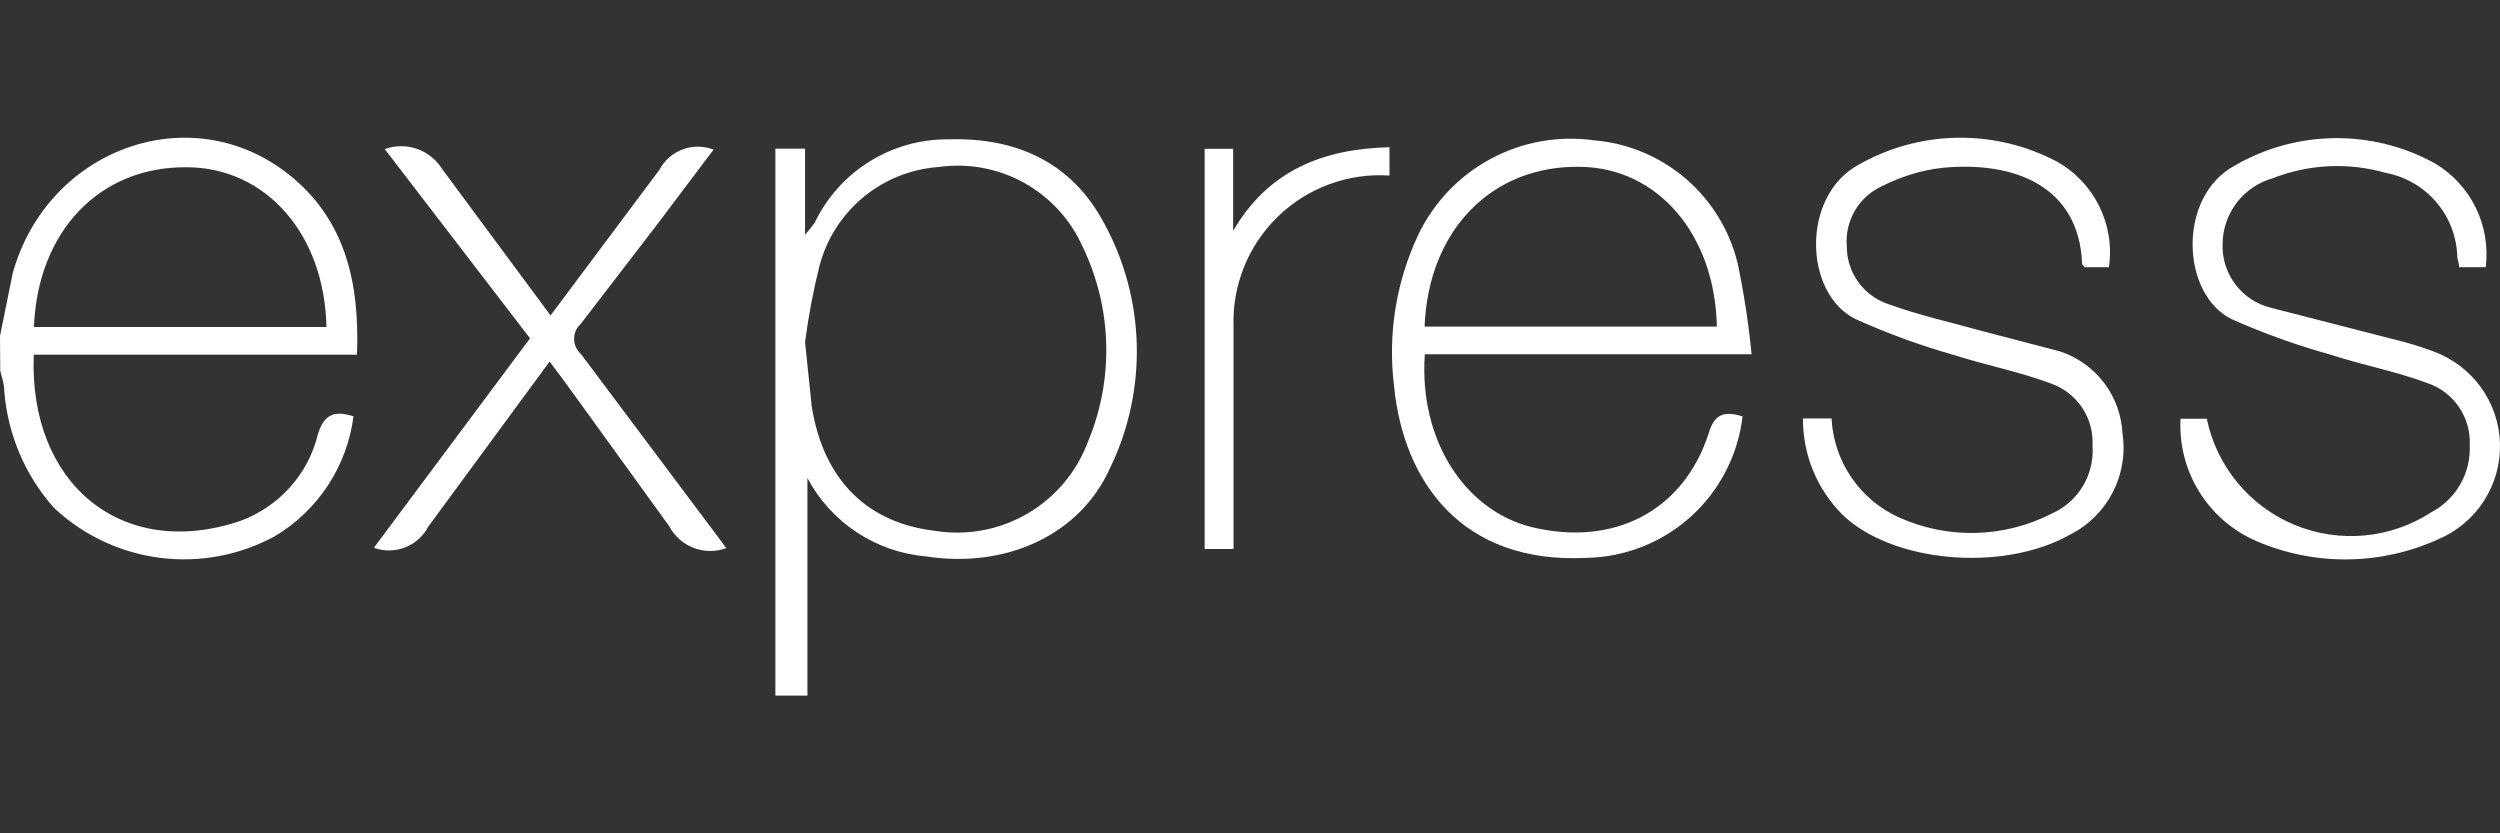 <svg width="90" height="30" viewBox="0 0 90 30" fill="none" xmlns="http://www.w3.org/2000/svg">
<rect x="0" y="0" width="90" height="30" fill="#333333" stroke="none"/>
<path d="M27.914 25.042V5.351H28.982V8.448C29.108 8.311 29.224 8.165 29.331 8.012C30.223 6.161 32.104 4.993 34.158 5.016C36.593 4.944 38.572 5.845 39.735 8.012C40.475 9.358 40.882 10.862 40.923 12.397C40.963 13.933 40.636 15.456 39.967 16.839C38.884 19.267 36.208 20.475 33.343 20.031C32.451 19.956 31.593 19.658 30.846 19.165C30.099 18.672 29.488 18 29.067 17.21V25.041L27.914 25.042ZM28.982 12.316L29.221 14.629C29.643 17.26 31.199 18.815 33.642 19.108C34.789 19.296 35.966 19.081 36.973 18.499C37.979 17.917 38.752 17.004 39.161 15.915C40.111 13.651 40.041 11.088 38.973 8.877C38.537 7.901 37.795 7.094 36.86 6.577C35.924 6.06 34.846 5.861 33.788 6.012C32.795 6.084 31.849 6.464 31.081 7.098C30.314 7.733 29.763 8.591 29.506 9.552C29.278 10.463 29.103 11.385 28.982 12.316V12.316ZM62.731 14.993C62.569 16.379 61.909 17.659 60.873 18.596C59.838 19.532 58.498 20.06 57.102 20.083C52.623 20.308 50.522 17.334 50.187 13.902C49.955 12.038 50.258 10.146 51.06 8.448C51.618 7.282 52.533 6.325 53.672 5.715C54.81 5.104 56.114 4.872 57.393 5.052C58.609 5.155 59.762 5.639 60.689 6.433C61.615 7.228 62.268 8.294 62.556 9.481C62.783 10.561 62.95 11.654 63.057 12.753H51.294C51.076 15.865 52.748 18.367 55.118 18.97C58.071 19.696 60.594 18.417 61.51 15.61C61.713 14.89 62.084 14.788 62.738 14.993H62.731ZM51.285 11.757H61.807C61.741 8.442 59.677 6.032 56.877 6.005C53.715 5.954 51.423 8.266 51.285 11.757ZM64.905 15.065H65.936C65.974 15.825 66.221 16.56 66.65 17.188C67.078 17.817 67.671 18.315 68.365 18.628C69.235 19.02 70.183 19.21 71.137 19.185C72.092 19.16 73.028 18.92 73.877 18.483C74.34 18.275 74.727 17.929 74.987 17.494C75.247 17.058 75.367 16.553 75.331 16.047C75.358 15.559 75.225 15.075 74.952 14.67C74.679 14.264 74.281 13.959 73.819 13.8C72.684 13.378 71.478 13.145 70.322 12.774C69.118 12.432 67.942 12.002 66.802 11.488C64.939 10.579 64.824 7.038 66.933 5.917C68.013 5.307 69.228 4.978 70.467 4.959C71.707 4.94 72.932 5.232 74.03 5.807C75.392 6.559 76.145 8.078 75.921 9.618H75.036C75.036 9.575 74.956 9.538 74.956 9.494C74.847 6.675 72.476 5.793 69.932 6.041C69.163 6.126 68.434 6.359 67.751 6.702C67.34 6.89 66.997 7.2 66.771 7.591C66.544 7.982 66.445 8.434 66.486 8.883C66.487 9.334 66.627 9.772 66.888 10.14C67.148 10.507 67.516 10.784 67.94 10.934C69.051 11.342 70.23 11.603 71.379 11.923L74.156 12.649C74.787 12.856 75.341 13.25 75.743 13.778C76.146 14.307 76.378 14.945 76.41 15.609C76.632 17.1 75.872 18.565 74.527 19.244C72.099 20.618 68.099 20.255 66.318 18.518C65.406 17.601 64.897 16.356 64.908 15.064L64.905 15.065ZM89.496 9.619H88.529C88.529 9.488 88.478 9.363 88.463 9.263C88.448 8.538 88.183 7.84 87.715 7.287C87.246 6.733 86.601 6.358 85.889 6.224C84.544 5.838 83.111 5.907 81.809 6.42C81.295 6.567 80.842 6.877 80.518 7.303C80.195 7.729 80.017 8.248 80.013 8.783C79.995 9.309 80.159 9.824 80.477 10.243C80.794 10.662 81.247 10.958 81.758 11.081L86.179 12.216C86.657 12.33 87.128 12.474 87.589 12.645C88.999 13.157 89.956 14.466 89.999 15.963C90.02 16.695 89.819 17.416 89.422 18.032C89.026 18.648 88.452 19.13 87.777 19.414C86.751 19.881 85.639 20.127 84.512 20.138C83.385 20.15 82.268 19.926 81.233 19.48C80.381 19.113 79.663 18.494 79.174 17.706C78.685 16.918 78.45 16 78.499 15.074H79.444C79.799 16.787 80.976 18.214 82.59 18.889C84.204 19.564 86.047 19.398 87.515 18.448C87.955 18.219 88.321 17.869 88.568 17.438C88.816 17.008 88.934 16.516 88.911 16.02C88.933 15.531 88.795 15.049 88.518 14.646C88.241 14.243 87.84 13.942 87.376 13.787C86.242 13.365 85.035 13.14 83.879 12.762C82.669 12.425 81.486 11.999 80.338 11.489C78.52 10.595 78.375 7.083 80.448 5.963C81.541 5.328 82.779 4.987 84.044 4.973C85.308 4.959 86.554 5.272 87.661 5.883C88.294 6.26 88.803 6.814 89.128 7.477C89.452 8.139 89.576 8.881 89.486 9.613L89.496 9.619ZM26.156 19.727C25.776 19.871 25.355 19.871 24.975 19.726C24.594 19.581 24.28 19.302 24.091 18.942L20.331 13.743L19.786 13.016L15.424 18.95C15.246 19.295 14.948 19.563 14.587 19.705C14.226 19.847 13.825 19.852 13.46 19.72L19.081 12.18L13.851 5.367C14.627 5.086 15.492 5.39 15.923 6.093L19.82 11.356L23.739 6.113C23.918 5.774 24.216 5.513 24.575 5.379C24.934 5.245 25.331 5.247 25.688 5.386L23.659 8.079L20.91 11.656C20.834 11.724 20.773 11.808 20.731 11.901C20.689 11.994 20.667 12.095 20.667 12.198C20.667 12.3 20.689 12.401 20.731 12.495C20.773 12.588 20.834 12.671 20.91 12.739L26.145 19.727H26.156ZM50.021 5.294V6.319C49.285 6.271 48.548 6.377 47.856 6.632C47.164 6.886 46.534 7.283 46.005 7.796C45.476 8.309 45.06 8.928 44.785 9.611C44.51 10.295 44.381 11.029 44.407 11.765V19.764H43.367V5.358H44.393V8.31C45.65 6.157 47.592 5.358 50.028 5.3L50.021 5.294ZM0.002 12.086L0.46 9.824C1.717 5.352 6.844 3.491 10.371 6.261C12.436 7.883 12.952 10.18 12.851 12.769H1.216C1.028 17.394 4.364 20.186 8.632 18.761C10.039 18.248 11.098 17.079 11.446 15.627C11.672 14.9 12.044 14.776 12.726 14.986C12.612 15.871 12.299 16.719 11.811 17.466C11.322 18.213 10.67 18.839 9.905 19.298C8.64 19.99 7.188 20.264 5.758 20.081C4.328 19.898 2.992 19.268 1.942 18.281C0.903 17.113 0.276 15.636 0.154 14.077C0.154 13.82 0.068 13.581 0.009 13.35C0.003 12.919 0 12.498 0 12.086H0.002ZM1.23 11.773H11.752C11.686 8.421 9.571 6.043 6.749 6.021C3.608 5.978 1.361 8.304 1.223 11.759L1.23 11.773Z" fill="white"/>
</svg>
